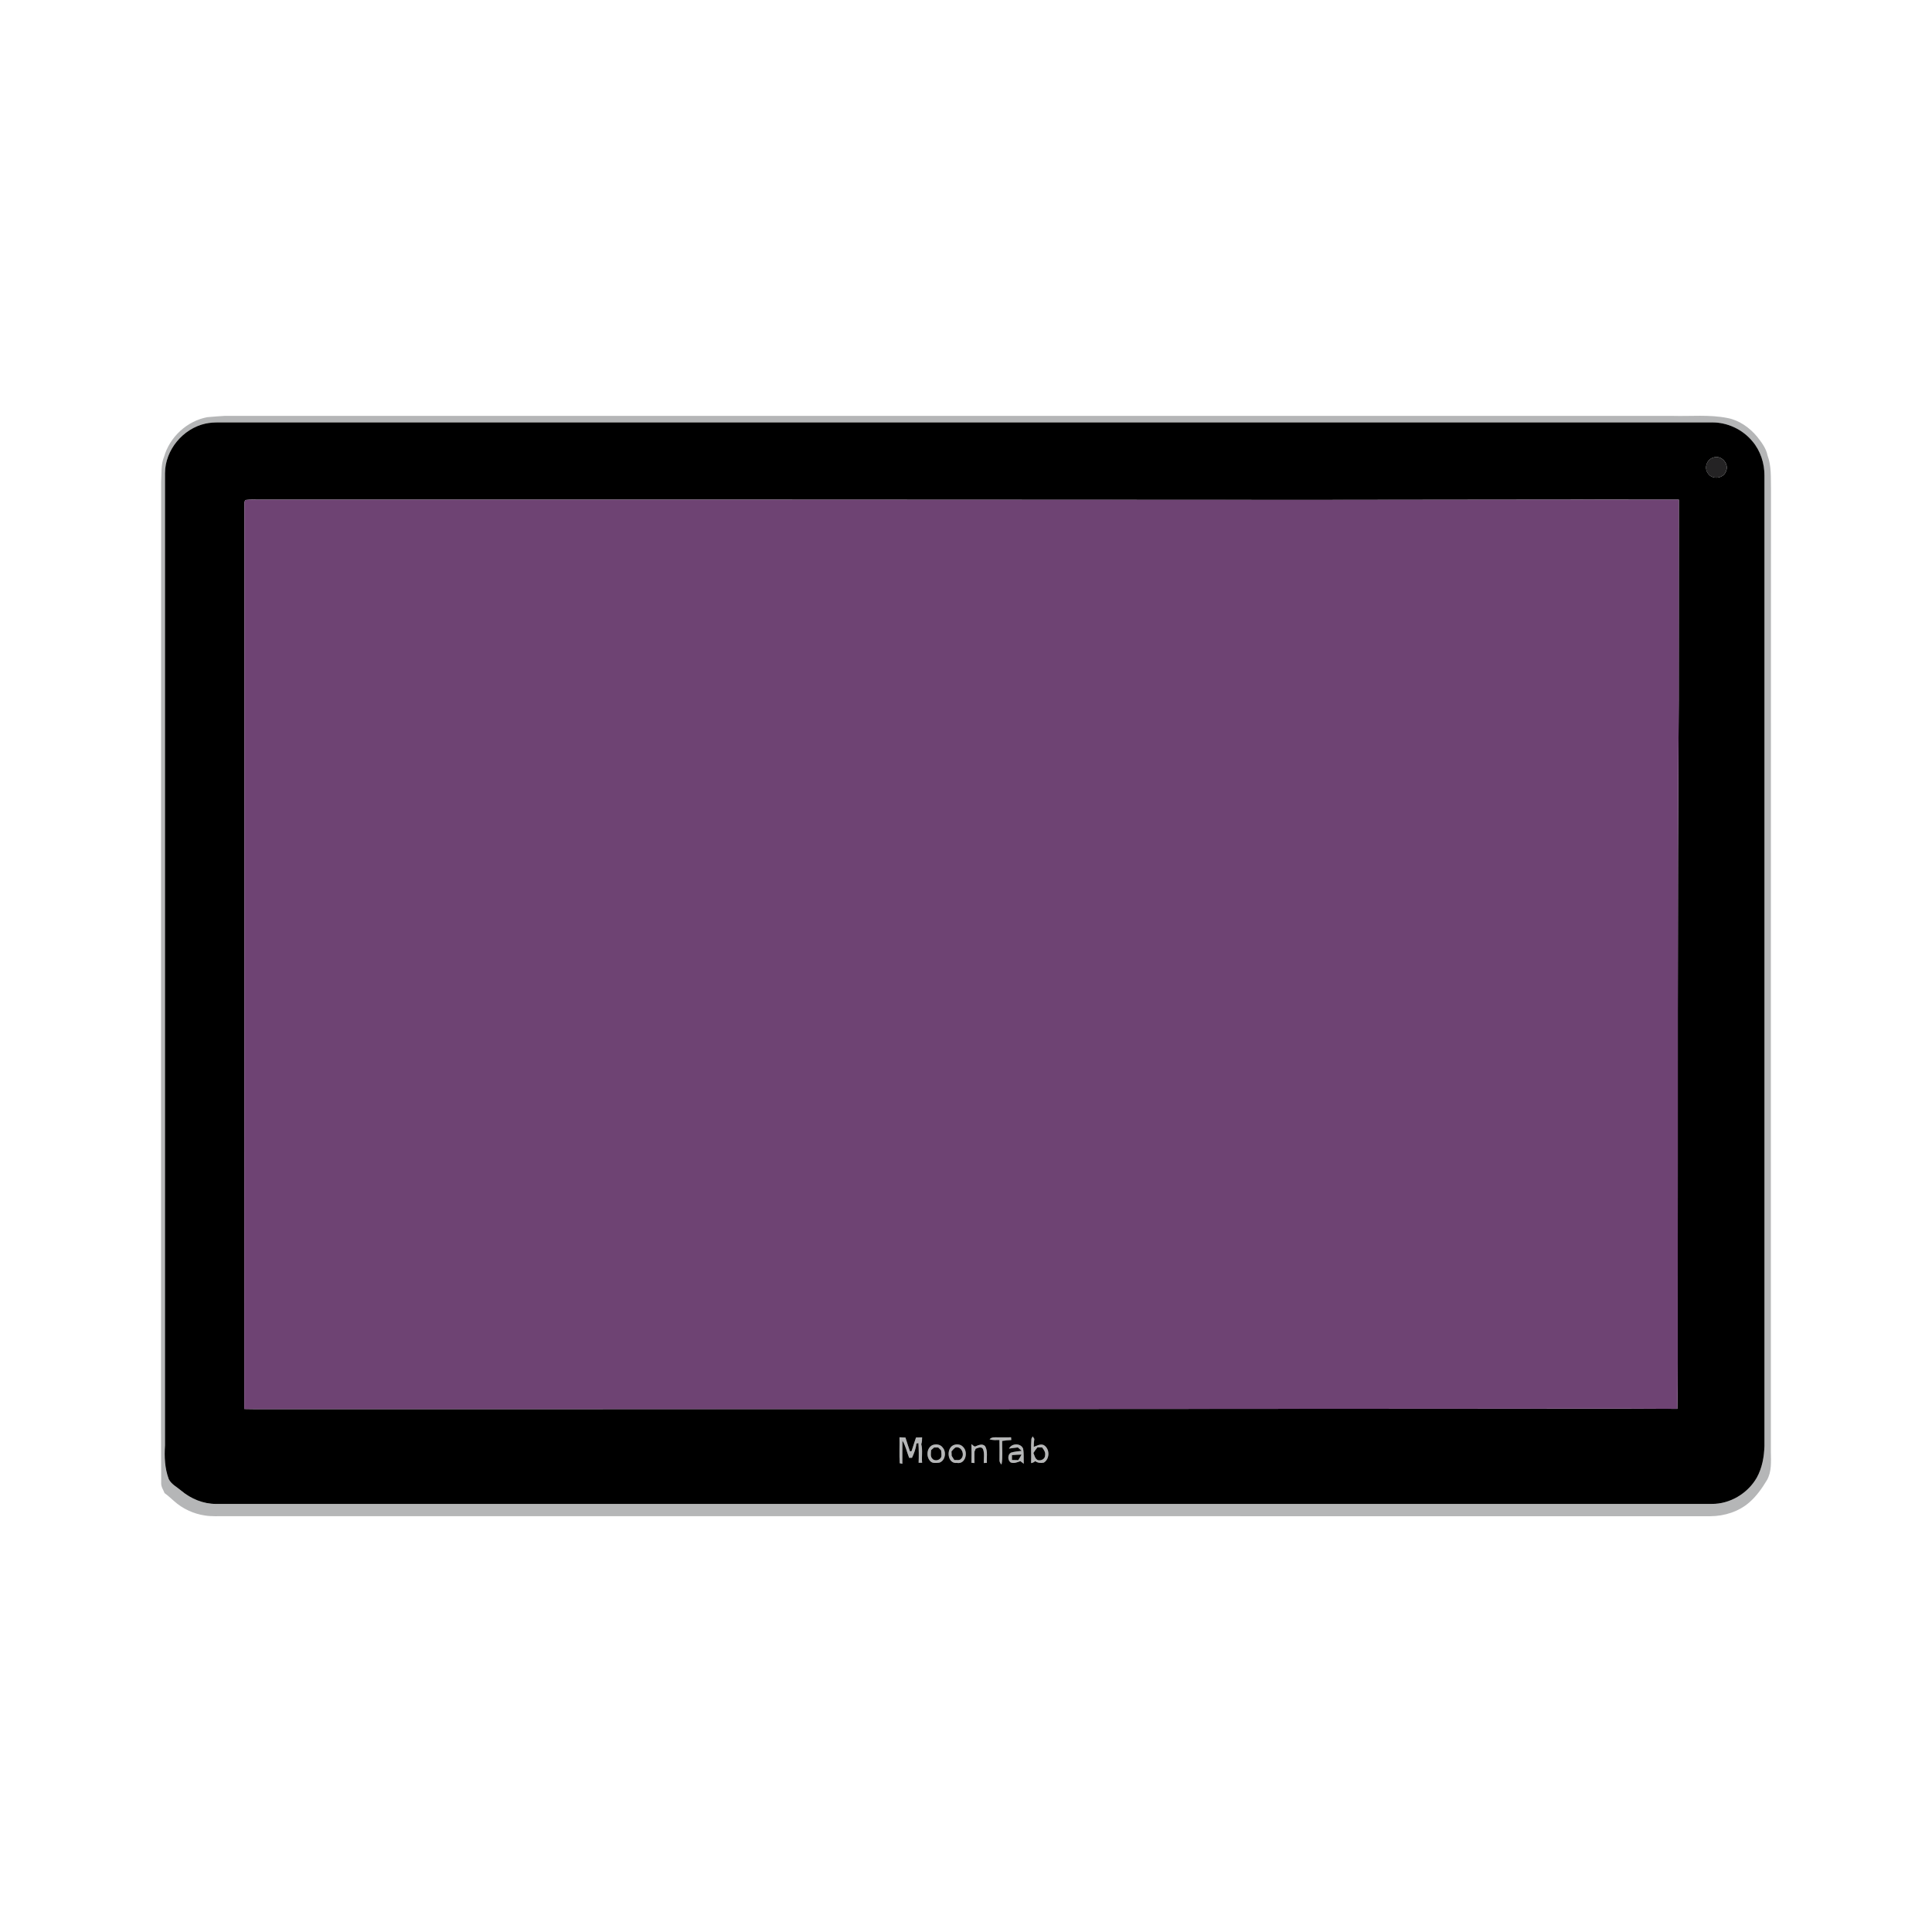 <svg:svg xmlns:dc="http://purl.org/dc/elements/1.1/" xmlns:ns2="http://web.resource.org/cc/" xmlns:rdf="http://www.w3.org/1999/02/22-rdf-syntax-ns#" xmlns:svg="http://www.w3.org/2000/svg" height="1528.275" version="1.1" viewBox="-103.029 -324.404 1528.275 1528.275" width="1528.275">
  <svg:g fill="#adaeaf" id="#adaeafe5">
    <svg:path d="m26.78 36.87c4.44-15.57 18.14-28.29 34.12-31.26 4.69-0.35 9.38-0.87 14.08-1.06 381.68 0.04 763.35-0.01 1145 0.02 14.5 0.42 29.2-1.19 43.6 1.71 9.2 1.78 17.3 7.52 23.3 14.69 3.5 4.49 7.2 9.25 8.3 15 3.1 8.28 2.5 17.28 2.7 25.97-0.1 254.03-0.1 508.06-0.1 762.08 0.1 7.57 0.8 15.74-3.2 22.56-3.8 6.31-8.1 12.41-13.7 17.33-8.4 7.43-19.8 10.99-30.9 11.06-391.69-0.05-783.38-0.01-1175.1-0.02-5.23-0.08-10.54 0.31-15.77-0.54-8.96-1.32-17.55-5.25-24.31-11.29-2.49-2.23-4.97-4.46-7.66-6.43-0.95-2.54-2.74-4.89-2.66-7.69-0.31-55.67-0.04-111.35-0.12-167.02 0.01-208.35-0.06-416.7 0.07-625.05 0.46-6.7-0.31-13.72 2.33-20.06m32.75-26.2c-17.82 3.9-32.02 20.9-32.04 39.25 0 256.35 0.02 512.71-0.01 769.06-0.58 8.94-0.21 18.17 2.98 26.64 2.06 4.16 6.49 6.22 9.86 9.15 7.68 6.48 17.54 10.54 27.66 10.49 394.34 0.02 788.67-0.04 1183-0.02 14.4 0.16 28.4-8.22 35.6-20.69 4.3-7.7 5.9-16.66 6.1-25.43v-767.13c0.1-9.82-3.1-19.78-9.5-27.29-7.8-9.46-19.9-15.13-32.2-14.96-393.65-0.02-787.33 0.01-1181-0.01-3.51 0.02-7.04 0.18-10.47 0.94z" opacity=".9" />
    <svg:path d="m608.66 833.07c-0.39-6.84-0.03-13.69-0.17-20.53 1.56 0.07 3.14 0.14 4.73 0.22 1.11 3.65 2.34 7.26 3.54 10.89l1.3-0.18c1.04-3.62 2.38-7.15 3.5-10.75 1.6-0.05 3.21-0.09 4.82-0.12-0.04 1.81-0.02 3.65-0.66 5.4 1.26 4.76 0.16 9.8 0.67 14.68-0.93 0.04-1.85 0.04-2.77 0 0.23-5.17 0.15-10.34-0.14-15.5-0.4 0.07-1.21 0.22-1.62 0.3-0.34 3.96-1.82 7.7-3.47 11.29-0.56 0.01-1.69 0.04-2.25 0.05-1.83-4.52-2.72-9.42-5.32-13.6-0.13 6.09-0.02 12.19-0.07 18.3-0.52-0.12-1.57-0.34-2.09-0.45z" opacity=".9" />
    <svg:path d="m679.76 814.17c1.56-1.95 4.05-1.55 6.24-1.58 3.58 0.04 7.16 0.05 10.75-0.02 0.04 0.54 0.13 1.61 0.17 2.15-2.43 0.09-4.83 0.38-7.22 0.73-0.15 6.21 0.65 12.52-0.48 18.67-1.24-1.11-1.78-2.47-1.62-4.08-0.01-5.11 0.09-10.22-0.04-15.32-2.62 0.06-5.28 0.23-7.8-0.55z" opacity=".9" />
    <svg:path d="m712.83 813.72c0.26-0.47 0.78-1.43 1.04-1.9 0.32 0.5 0.96 1.51 1.28 2.01-0.34 2.08-0.44 4.19-0.45 6.31 2.47-0.85 5.12-2.62 7.8-1.47 5.02 2.78 5.04 10.98 0.15 13.92-2.35 0.54-4.85 0.23-6.84-1.17-0.9 0.88-1.99 1.36-3.21 1.54 0.23-6.41-0.29-12.85 0.23-19.24m1.62 11.24c0.86 2 1.26 4.58 3.47 5.63 2.56 0.71 5.76-0.87 5.76-3.75 0.48-2.43-0.97-4.47-2.37-6.25-0.92-0.01-2.77-0.04-3.69-0.05-1.21 1.35-2.2 2.87-3.17 4.42z" opacity=".9" />
    <svg:path d="m634.58 818.72c2.66-1.01 6.11-0.67 7.93 1.76 3.33 3.52 2.27 10.69-2.62 12.17-2.4 0.16-5.45 0.76-7.17-1.37-3.29-3.56-2.72-10.35 1.86-12.56m-1.08 3.96c-0.08 2.25-0.82 5.02 1.02 6.81 1.97 2.36 6.51 1.16 7.08-1.87 0.23-1.6-0.07-3.19-0.2-4.76-0.77-0.75-1.53-1.49-2.27-2.24-0.82 0-2.47 0.01-3.29 0.01-0.79 0.68-1.57 1.36-2.34 2.05z" opacity=".9" />
    <svg:path d="m652.28 818.4c2.3-0.55 4.94-0.1 6.53 1.79 4.24 3.95 2.01 13.84-4.84 12.63-8.06 0.99-8.97-12.77-1.69-14.42m-2.65 5.3c0.04 0.87 0.11 2.63 0.14 3.51 0.7 1.09 1.4 2.19 2.1 3.32 1.8-0.16 4.16 0.6 5.45-1.1 3.1-3.1 0.18-10.15-4.56-8.81-1.24 0.8-2.15 1.99-3.13 3.08z" opacity=".9" />
    <svg:path d="m665.39 817.93c0.9 0.66 1.68 1.57 2.79 1.95 2.52-0.99 6.04-2.86 8.17-0.09 2.16 3.92 0.93 8.69 1.28 12.97-0.62 0.04-1.84 0.1-2.45 0.14-0.08-3.55 0.66-7.3-0.5-10.7-0.98-2.69-4.03-1.33-5.93-0.58-0.24 0.59-0.73 1.78-0.97 2.37-0.03 2.97-0.04 5.94 0.04 8.92-0.6-0.04-1.81-0.12-2.42-0.17 0.08-4.94 0.13-9.88-0.01-14.81z" opacity=".9" />
    <svg:path d="m695.12 821.48c2.13-4.32 9.24-4.5 11.16 0.04 0.73 3.93 0.33 7.97 0.52 11.96-0.87-0.74-1.76-1.43-2.67-2.07-2.45 0.89-5.12 2.07-7.72 1.02-2.46-1.78-2.47-6.2 0.26-7.74 2.74-0.87 5.65-1.06 8.5-1.42-1.01-0.91-2.02-1.8-3.03-2.69-2.36 0.23-4.69 0.58-7.02 0.9m2.32 5.16c0 0.96 0.01 2.88 0.02 3.85 1.64 0.04 3.3 0.09 4.96 0.12 0.96-1.41 1.82-2.9 2.62-4.39-2.54 0.04-5.08 0.2-7.6 0.42z" opacity=".9" />
  </svg:g>
  <svg:g id="#000000ff">
    <svg:path d="m59.53 10.67c3.43-0.76 6.96-0.92 10.47-0.94 393.67 0.02 787.35-0.01 1181 0.01 12.3-0.17 24.4 5.5 32.2 14.96 6.4 7.51 9.6 17.47 9.5 27.29v767.13c-0.2 8.77-1.8 17.73-6.1 25.43-7.2 12.47-21.2 20.85-35.6 20.69-394.35-0.02-788.68 0.04-1183 0.02-10.14 0.05-20-4.01-27.68-10.49-3.37-2.93-7.8-4.99-9.86-9.15-3.19-8.47-3.56-17.7-2.98-26.64 0.03-256.35 0.01-512.71 0.01-769.06 0.02-18.35 14.22-35.35 32.04-39.25m1192.9 26.81c-5.3 1.36-7.7 8.27-4.4 12.59 3.4 5.27 12.3 4.15 14.3-1.73 2.6-5.97-3.8-12.98-9.9-10.86m-1162.1 36.48c-0.1 238.73 0.06 477.46-0.1 716.18 11.59 0.29 23.19 0.05 34.78 0.13 312.99 0.01 625.97-0.03 939-0.32 53.2 0.07 106.6-0.26 159.8 0.11 0.5-24.04 0.2-48.08 0.3-72.11 0.2-162.66-0.3-325.32 0.8-487.97 0.1-53.05 0-106.1 0.1-159.15-97.3-0.12-194.7 0.17-292.01 0.21-276.66-0.22-553.33-0.21-829.99-0.19-3.65 0.07-7.31-0.25-10.94 0.17-1.62-0.05-1.7 1.79-1.74 2.94m518.34 759.11c0.52 0.11 1.57 0.33 2.09 0.45 0.05-6.11-0.06-12.21 0.07-18.3 2.6 4.18 3.49 9.08 5.32 13.6 0.56-0.01 1.69-0.04 2.25-0.05 1.65-3.59 3.13-7.33 3.47-11.29 0.41-0.08 1.22-0.23 1.62-0.3 0.29 5.16 0.37 10.33 0.14 15.5 0.92 0.04 1.84 0.04 2.77 0-0.51-4.88 0.59-9.92-0.67-14.68 0.64-1.75 0.62-3.59 0.66-5.4-1.61 0.03-3.22 0.07-4.82 0.12-1.12 3.6-2.46 7.13-3.5 10.75l-1.3 0.18c-1.2-3.63-2.43-7.24-3.54-10.89-1.59-0.08-3.17-0.15-4.73-0.22 0.14 6.84-0.22 13.69 0.17 20.53m71.1-18.9c2.52 0.78 5.18 0.61 7.8 0.55 0.13 5.1 0.03 10.21 0.04 15.32-0.16 1.61 0.38 2.97 1.62 4.08 1.13-6.15 0.33-12.46 0.48-18.67 2.39-0.35 4.79-0.64 7.22-0.73-0.04-0.54-0.13-1.61-0.17-2.15-3.59 0.07-7.17 0.06-10.75 0.02-2.19 0.03-4.68-0.37-6.24 1.58m33.07-0.45c-0.52 6.39 0 12.83-0.23 19.24 1.22-0.18 2.31-0.66 3.21-1.54 1.99 1.4 4.49 1.71 6.84 1.17 4.89-2.94 4.87-11.14-0.15-13.92-2.68-1.15-5.33 0.62-7.8 1.47 0.01-2.12 0.11-4.23 0.45-6.31-0.32-0.5-0.96-1.51-1.28-2.01-0.26 0.47-0.78 1.43-1.04 1.9m-78.25 5c-4.58 2.21-5.15 9-1.86 12.56 1.72 2.13 4.77 1.53 7.17 1.37 4.89-1.48 5.95-8.65 2.62-12.17-1.82-2.43-5.27-2.77-7.93-1.76m17.7-0.32c-7.28 1.65-6.37 15.41 1.69 14.42 6.85 1.21 9.08-8.68 4.84-12.63-1.59-1.89-4.23-2.34-6.53-1.79m13.11-0.47c0.14 4.93 0.09 9.87 0.01 14.81 0.61 0.05 1.82 0.13 2.42 0.17-0.08-2.98-0.07-5.95-0.04-8.92 0.24-0.59 0.73-1.78 0.97-2.37 1.9-0.75 4.95-2.11 5.93 0.58 1.16 3.4 0.42 7.15 0.5 10.7 0.61-0.04 1.83-0.1 2.45-0.14-0.35-4.28 0.88-9.05-1.28-12.97-2.13-2.77-5.65-0.9-8.17 0.09-1.11-0.38-1.89-1.29-2.79-1.95m29.73 3.55c2.33-0.32 4.66-0.67 7.02-0.9 1.01 0.89 2.02 1.78 3.03 2.69-2.85 0.36-5.76 0.55-8.5 1.42-2.73 1.54-2.72 5.96-0.26 7.74 2.6 1.05 5.27-0.13 7.72-1.02 0.91 0.64 1.8 1.33 2.67 2.07-0.19-3.99 0.21-8.03-0.52-11.96-1.92-4.54-9.03-4.36-11.16-0.04z" />
    <svg:path d="m633.5 822.68c0.77-0.69 1.55-1.37 2.34-2.05 0.82 0 2.47-0.01 3.29-0.01 0.74 0.75 1.5 1.49 2.27 2.24 0.13 1.57 0.43 3.16 0.2 4.76-0.57 3.03-5.11 4.23-7.08 1.87-1.84-1.79-1.1-4.56-1.02-6.81z" />
    <svg:path d="m649.63 823.7c0.98-1.09 1.89-2.28 3.13-3.08 4.74-1.34 7.66 5.71 4.56 8.81-1.29 1.7-3.65 0.94-5.45 1.1-0.7-1.13-1.4-2.23-2.1-3.32-0.03-0.88-0.1-2.64-0.14-3.51z" />
    <svg:path d="m714.45 824.96c0.97-1.55 1.96-3.07 3.17-4.42 0.92 0.01 2.77 0.04 3.69 0.05 1.4 1.78 2.85 3.82 2.37 6.25 0 2.88-3.2 4.46-5.76 3.75-2.21-1.05-2.61-3.63-3.47-5.63z" />
    <svg:path d="m697.44 826.64c2.52-0.22 5.06-0.38 7.6-0.42-0.8 1.49-1.66 2.98-2.62 4.39-1.66-0.03-3.32-0.08-4.96-0.12-0.01-0.97-0.02-2.89-0.02-3.85z" />
  </svg:g>
  <svg:g id="#242324fe">
    <svg:path d="m1252.4 37.48c6.1-2.12 12.5 4.89 9.9 10.86-2 5.88-10.9 7-14.3 1.73-3.3-4.32-0.9-11.23 4.4-12.59z" fill="#242324" />
  </svg:g>
  <svg:g id="#6e4373ff">
    <svg:path d="m90.32 73.96c0.04-1.15 0.12-2.99 1.74-2.94 3.63-0.42 7.29-0.1 10.94-0.17 276.66-0.02 553.33-0.03 829.99 0.19 97.31-0.04 194.71-0.33 292.01-0.21-0.1 53.05 0 106.1-0.1 159.15-1.1 162.65-0.6 325.31-0.8 487.97-0.1 24.03 0.2 48.07-0.3 72.11-53.2-0.37-106.6-0.04-159.8-0.11-313.03 0.29-626.01 0.33-939 0.32-11.59-0.08-23.19 0.16-34.78-0.13 0.16-238.72 0-477.45 0.1-716.18z" fill="#6e4373" />
  </svg:g>
</svg:svg>